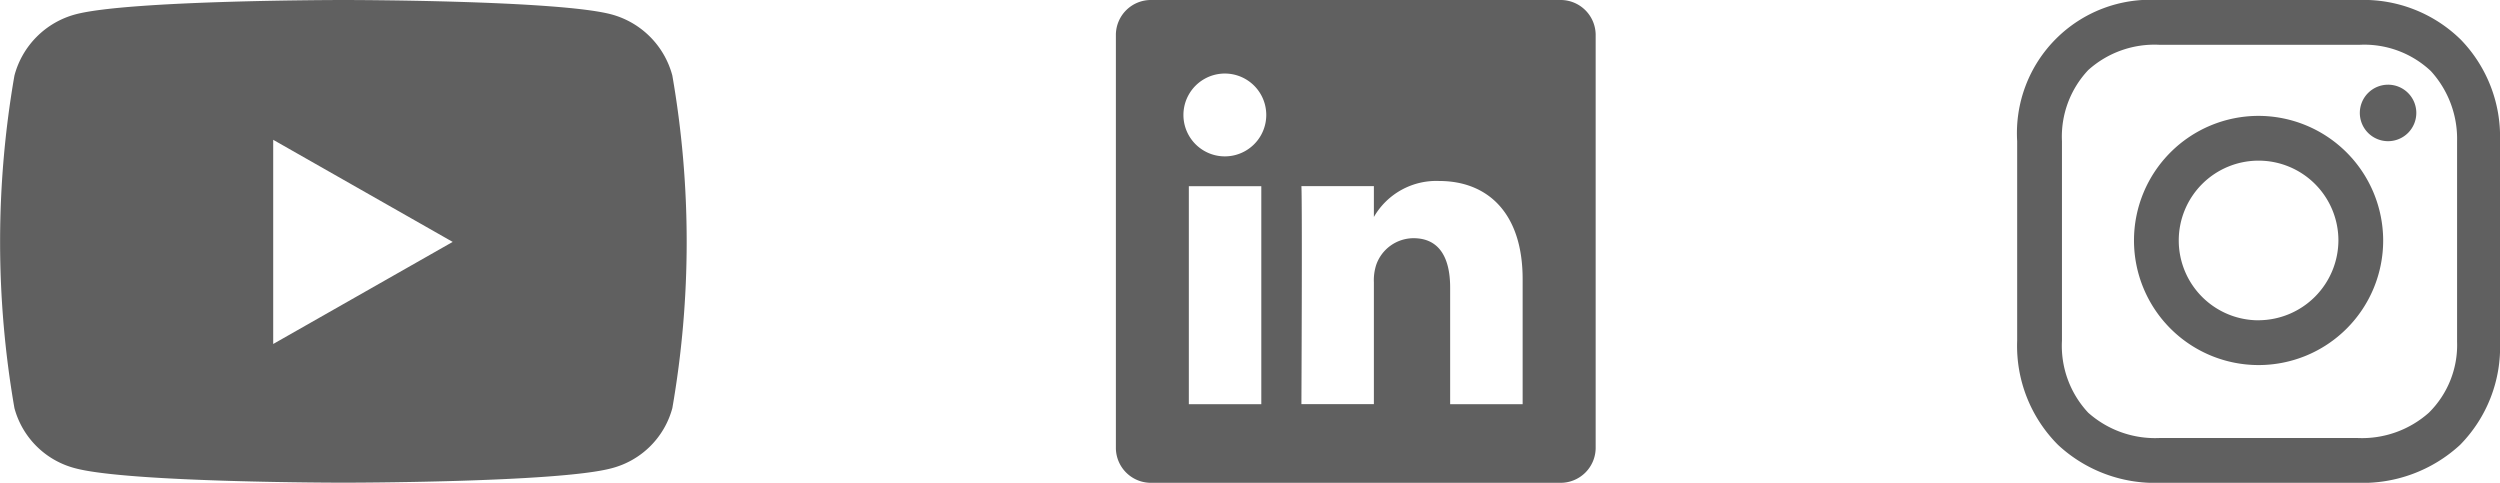 <svg xmlns="http://www.w3.org/2000/svg" width="116.5" height="22.5" viewBox="0 0 116.5 22.5"><defs><style>.a{fill:#606060;}</style></defs><g transform="translate(35)"><g transform="translate(59 0)"><path class="a" d="M24.085,6.66A6.46,6.46,0,0,0,19.322,4.8H9.978A6.214,6.214,0,0,0,3.4,11.378v9.3a6.527,6.527,0,0,0,1.905,4.854A6.62,6.62,0,0,0,10.023,27.3h9.254a6.7,6.7,0,0,0,4.763-1.769,6.494,6.494,0,0,0,1.86-4.808V11.378A6.5,6.5,0,0,0,24.085,6.66ZM23.9,20.722a4.433,4.433,0,0,1-1.316,3.311,4.689,4.689,0,0,1-3.311,1.179H10.023a4.689,4.689,0,0,1-3.311-1.179,4.56,4.56,0,0,1-1.225-3.357v-9.3A4.522,4.522,0,0,1,6.711,8.066a4.613,4.613,0,0,1,3.311-1.179h9.345a4.522,4.522,0,0,1,3.311,1.225A4.681,4.681,0,0,1,23.9,11.378ZM14.65,10.2A5.806,5.806,0,1,0,20.456,16,5.818,5.818,0,0,0,14.65,10.2Zm0,9.526A3.72,3.72,0,1,1,18.37,16,3.737,3.737,0,0,1,14.65,19.724ZM20.683,8.747A1.316,1.316,0,1,0,22,10.062,1.315,1.315,0,0,0,20.683,8.747Z" transform="translate(-3.4 -4.8)"/></g><g transform="translate(17)"><path class="a" d="M380.705,5650H361.651a1.632,1.632,0,0,0-1.651,1.611v19.277a1.632,1.632,0,0,0,1.651,1.611h19.054a1.634,1.634,0,0,0,1.653-1.611v-19.277A1.633,1.633,0,0,0,380.705,5650Zm-13.928,18.835H363.4v-10.159h3.377Zm-1.688-11.548h-.022a1.93,1.93,0,1,1,.022,0Zm13.865,11.548h-3.377V5663.4c0-1.366-.489-2.3-1.71-2.3a1.849,1.849,0,0,0-1.733,1.235,2.311,2.311,0,0,0-.111.823v5.675h-3.377s.044-9.208,0-10.16h3.377v1.438a3.354,3.354,0,0,1,3.044-1.677c2.222,0,3.888,1.452,3.888,4.573v5.826Z" transform="translate(-360 -5650)"/></g><g transform="translate(-35)"><path class="a" d="M471.331,5654.77a4.019,4.019,0,0,0-2.829-2.847c-2.5-.673-12.5-.673-12.5-.673s-10.007,0-12.5.673a4.018,4.018,0,0,0-2.829,2.847,45.25,45.25,0,0,0,0,15.5,3.958,3.958,0,0,0,2.829,2.8c2.495.673,12.5.673,12.5.673s10.007,0,12.5-.673a3.958,3.958,0,0,0,2.829-2.8,45.256,45.256,0,0,0,0-15.5Zm-18.6,12.51v-9.515l8.364,4.758Z" transform="translate(-440 -5651.25)"/></g></g></svg>